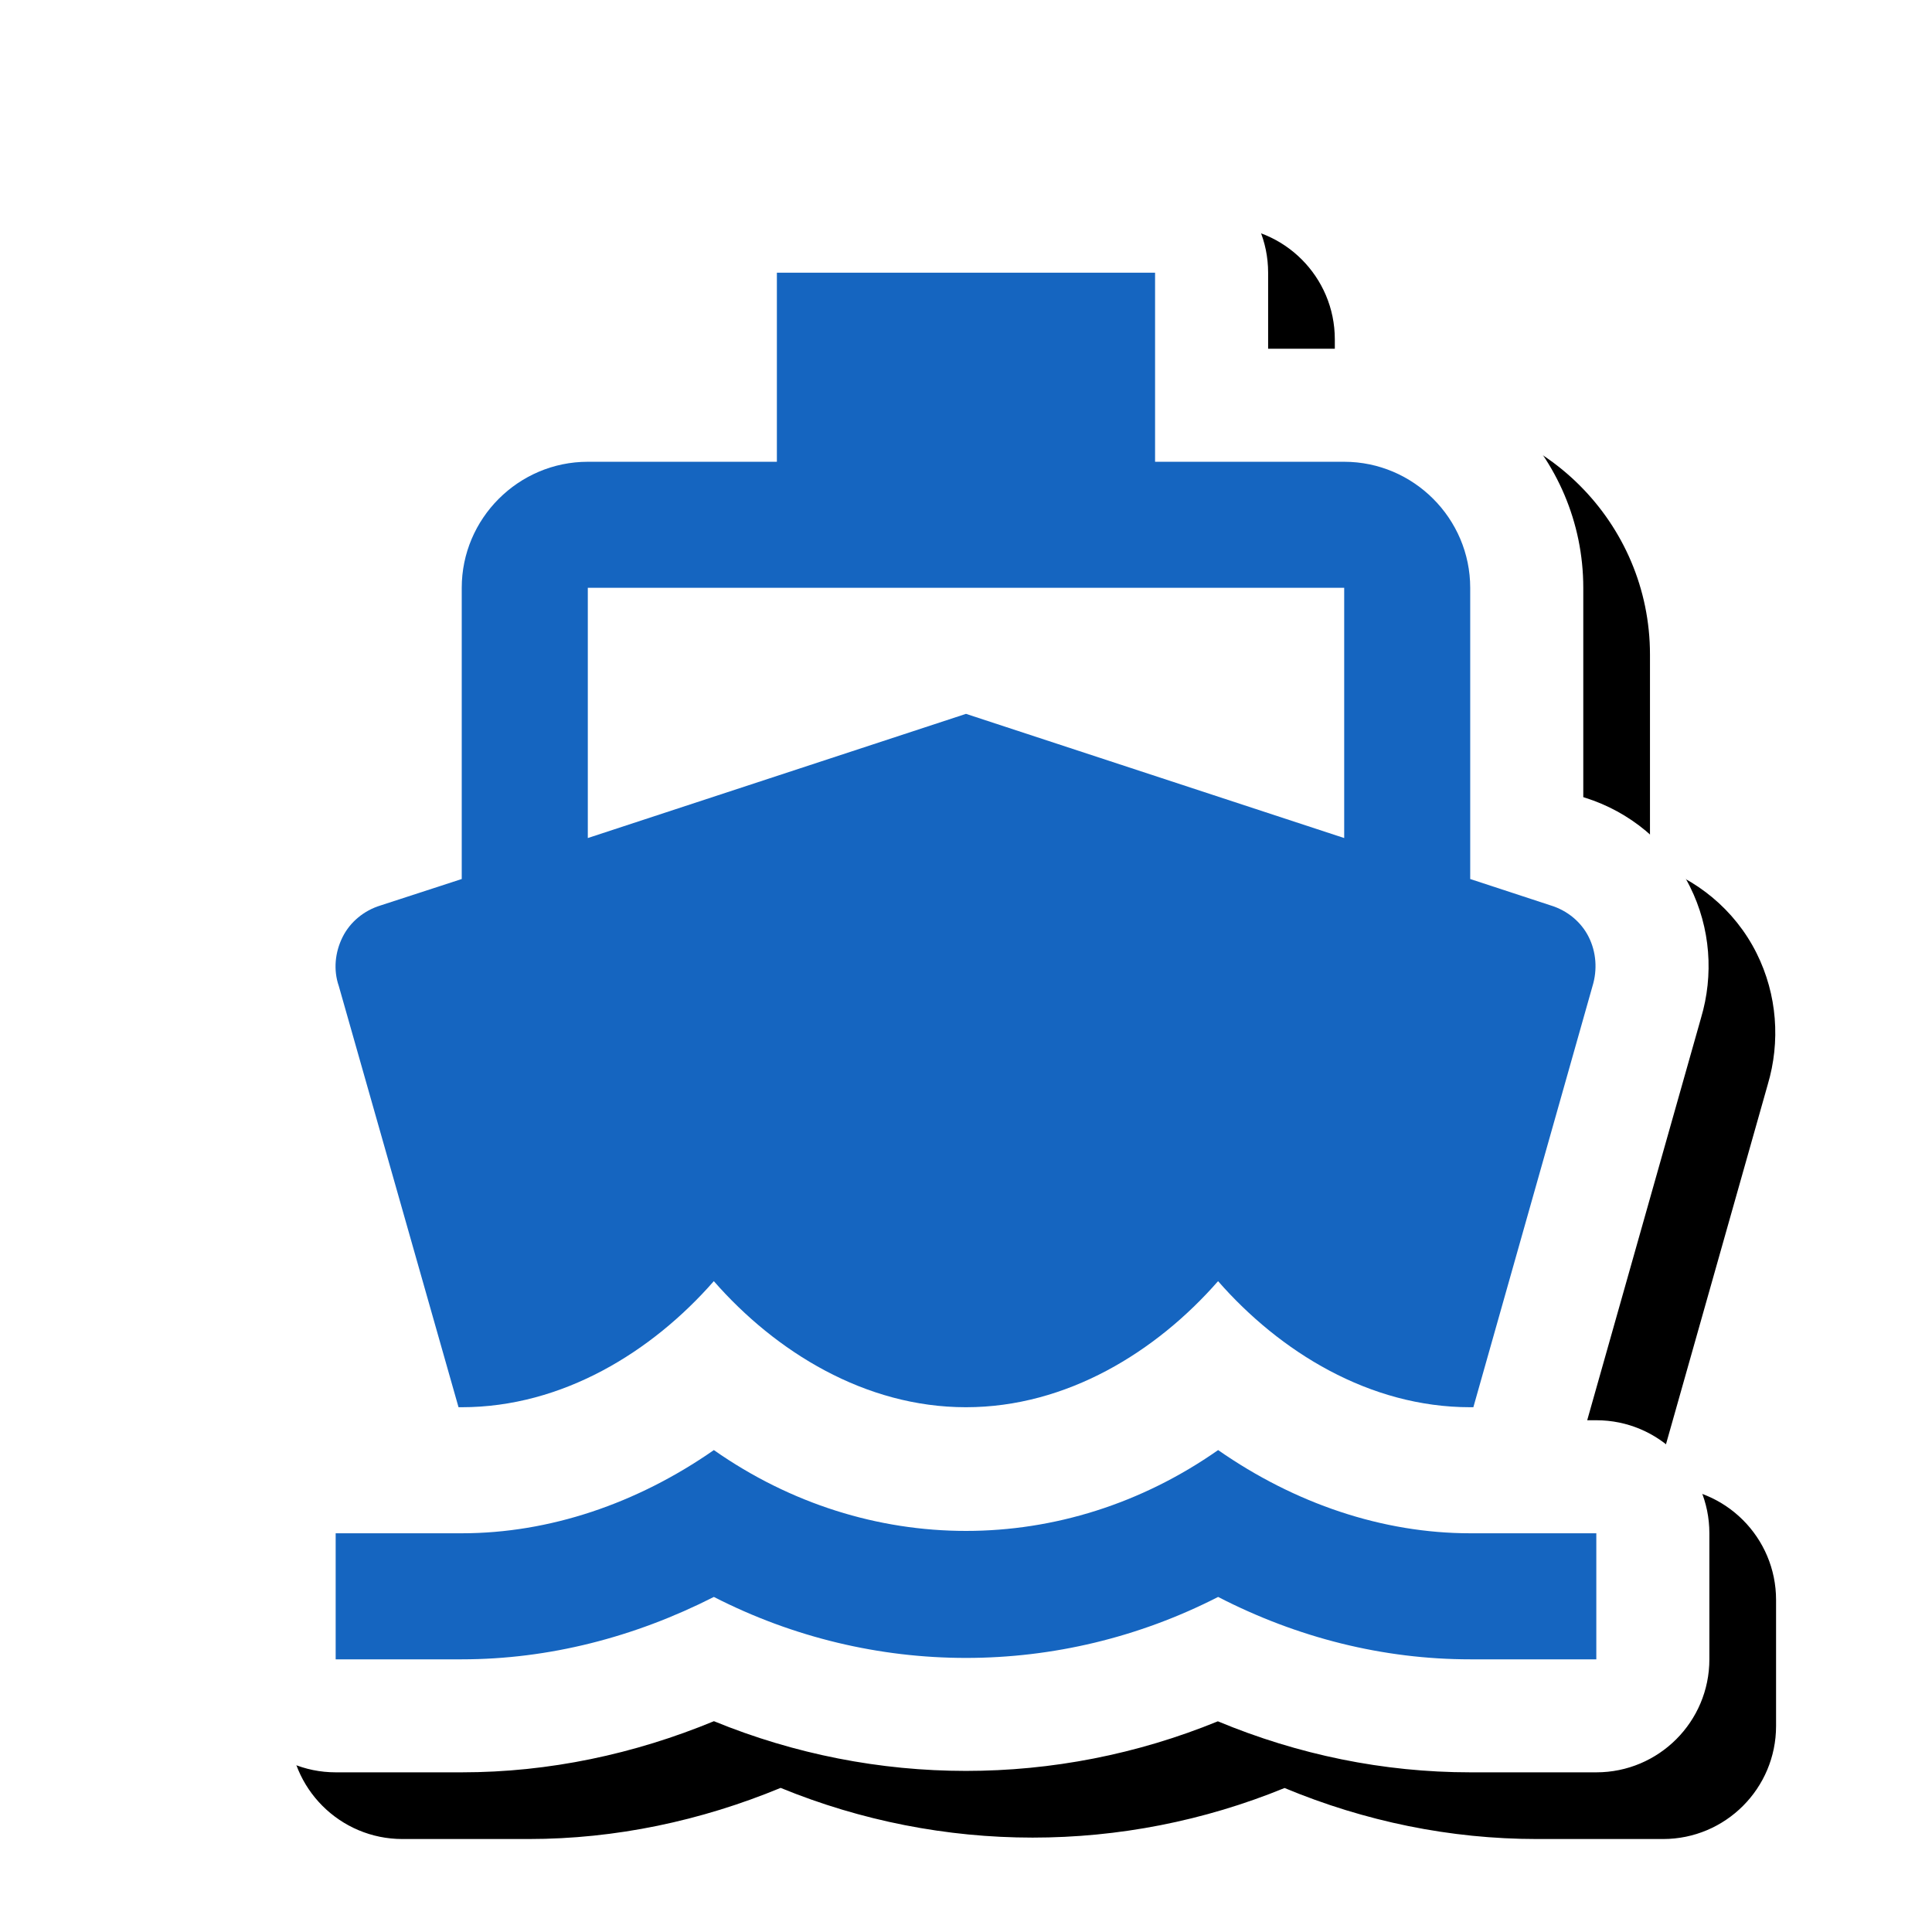 <svg version="1.1" xmlns="http://www.w3.org/2000/svg" xmlns:xlink="http://www.w3.org/1999/xlink" viewBox="0,0,1024,1024">
	<!-- Color names: teamapps-color-1, teamapps-effect-color-1 -->
	<desc>directions_boat icon - Licensed under Apache License v2.0 (http://www.apache.org/licenses/LICENSE-2.0) - Created with Iconfu.com - Derivative work of Material icons (Copyright Google Inc.)</desc>
	<defs>
		<clipPath id="clip-hu7Kb13u">
			<path d="M60.29,26.97h963.71v997.03h-963.71z"/>
		</clipPath>
		<filter id="filter-i2l5oTOZ" x="-8%" y="-7%" width="140%" height="132%" color-interpolation-filters="sRGB">
			<feColorMatrix values="1 0 0 0 0 0 1 0 0 0 0 0 1 0 0 0 0 0 0.17 0" in="SourceGraphic"/>
			<feOffset dx="14.14" dy="14.14"/>
			<feGaussianBlur stdDeviation="11" result="blur0"/>
			<feColorMatrix values="1 0 0 0 0 0 1 0 0 0 0 0 1 0 0 0 0 0 0.25 0" in="SourceGraphic"/>
			<feOffset dx="21.21" dy="21.21"/>
			<feGaussianBlur stdDeviation="20" result="blur1"/>
			<feMerge>
				<feMergeNode in="blur0"/>
				<feMergeNode in="blur1"/>
			</feMerge>
		</filter>
	</defs>
	<g fill="none" fill-rule="nonzero" style="mix-blend-mode: normal">
		<g clip-path="url(#clip-hu7Kb13u)">
			<path d="M128.02,469.84c11.64,-23.28 32.23,-39.69 55.43,-46.99l1.39,-0.45v-110.85c0,-69.83 56.89,-126.72 126.72,-126.72h40.32v-40.32c0,-33.08 26.82,-59.9 59.9,-59.9h200.45c33.08,0 59.9,26.82 59.9,59.9v40.32h40.32c69.83,0 126.72,56.89 126.72,126.72v110.95l1.14,0.37c23.17,7.31 43.72,23.71 55.35,46.96c11.05,22.1 12.65,47.08 5.93,69.65l-60.34,213.28h4.85c33.08,0 59.9,26.82 59.9,59.9v66.81c0,33.08 -26.82,59.9 -59.9,59.9h-66.82c-46.06,0 -91.28,-9.34 -133.79,-27.04c-85.72,35.07 -181.38,35.05 -267.09,-0.06c-42.23,17.45 -87.38,27.1 -133.64,27.1h-66.82c-33.08,0 -59.9,-26.82 -59.9,-59.9v-66.81c0,-33.08 26.82,-59.9 59.9,-59.9h4.83l-60.43,-212.49c-7.98,-24.87 -4.46,-50.11 5.7,-70.44z" fill="#000000" filter="url(#filter-i2l5oTOZ)"/>
		</g>
		<g color="#ffffff" class="teamapps-effect-color-1">
			<path d="M128.02,469.84c11.64,-23.28 32.23,-39.69 55.43,-46.99l1.39,-0.45v-110.85c0,-69.83 56.89,-126.72 126.72,-126.72h40.32v-40.32c0,-33.08 26.82,-59.9 59.9,-59.9h200.45c33.08,0 59.9,26.82 59.9,59.9v40.32h40.32c69.83,0 126.72,56.89 126.72,126.72v110.95l1.14,0.37c23.17,7.31 43.72,23.71 55.35,46.96c11.05,22.1 12.65,47.08 5.93,69.65l-60.34,213.28h4.85c33.08,0 59.9,26.82 59.9,59.9v66.81c0,33.08 -26.82,59.9 -59.9,59.9h-66.82c-46.06,0 -91.28,-9.34 -133.79,-27.04c-85.72,35.07 -181.38,35.05 -267.09,-0.06c-42.23,17.45 -87.38,27.1 -133.64,27.1h-66.82c-33.08,0 -59.9,-26.82 -59.9,-59.9v-66.81c0,-33.08 26.82,-59.9 59.9,-59.9h4.83l-60.43,-212.49c-7.98,-24.87 -4.46,-50.11 5.7,-70.44z" fill="currentColor"/>
		</g>
		<g>
			<g color="#1565c0" class="teamapps-color-1">
				<path d="M179.59,522.69c-3.01,-8.68 -2,-18.04 2,-26.06c4.01,-8.02 11.36,-14.03 20.04,-16.7l43.1,-14.03v-154.34c0,-36.75 30.07,-66.81 66.81,-66.81h100.22v-100.22h200.45v100.22h100.22c36.75,0 66.81,30.07 66.81,66.81v154.34l42.77,14.03c8.68,2.67 16.04,8.68 20.04,16.7c4.01,8.02 4.67,17.37 2,26.06l-63.14,223.17h-1.68c-53.46,0 -100.89,-29.4 -133.63,-66.82c-32.74,37.42 -80.18,66.82 -133.63,66.82c-53.46,0 -100.9,-29.4 -133.63,-66.82c-32.74,37.42 -80.17,66.82 -133.63,66.82h-1.68zM846.08,812.67v66.81h-66.82c-46.1,0 -91.53,-11.36 -133.63,-33.07c-84.19,43.1 -183.08,43.1 -267.27,0c-42.09,21.38 -87.52,33.07 -133.63,33.07h-66.82v-66.81h66.82c46.44,0 92.87,-15.7 133.63,-44.1c81.52,57.13 185.75,57.13 267.27,0c40.76,28.4 87.19,44.1 133.63,44.1zM311.55,444.18l200.45,-65.82l200.45,65.82v-132.63h-400.9z" fill="currentColor"/>
			</g>
		</g>
	</g>
</svg>